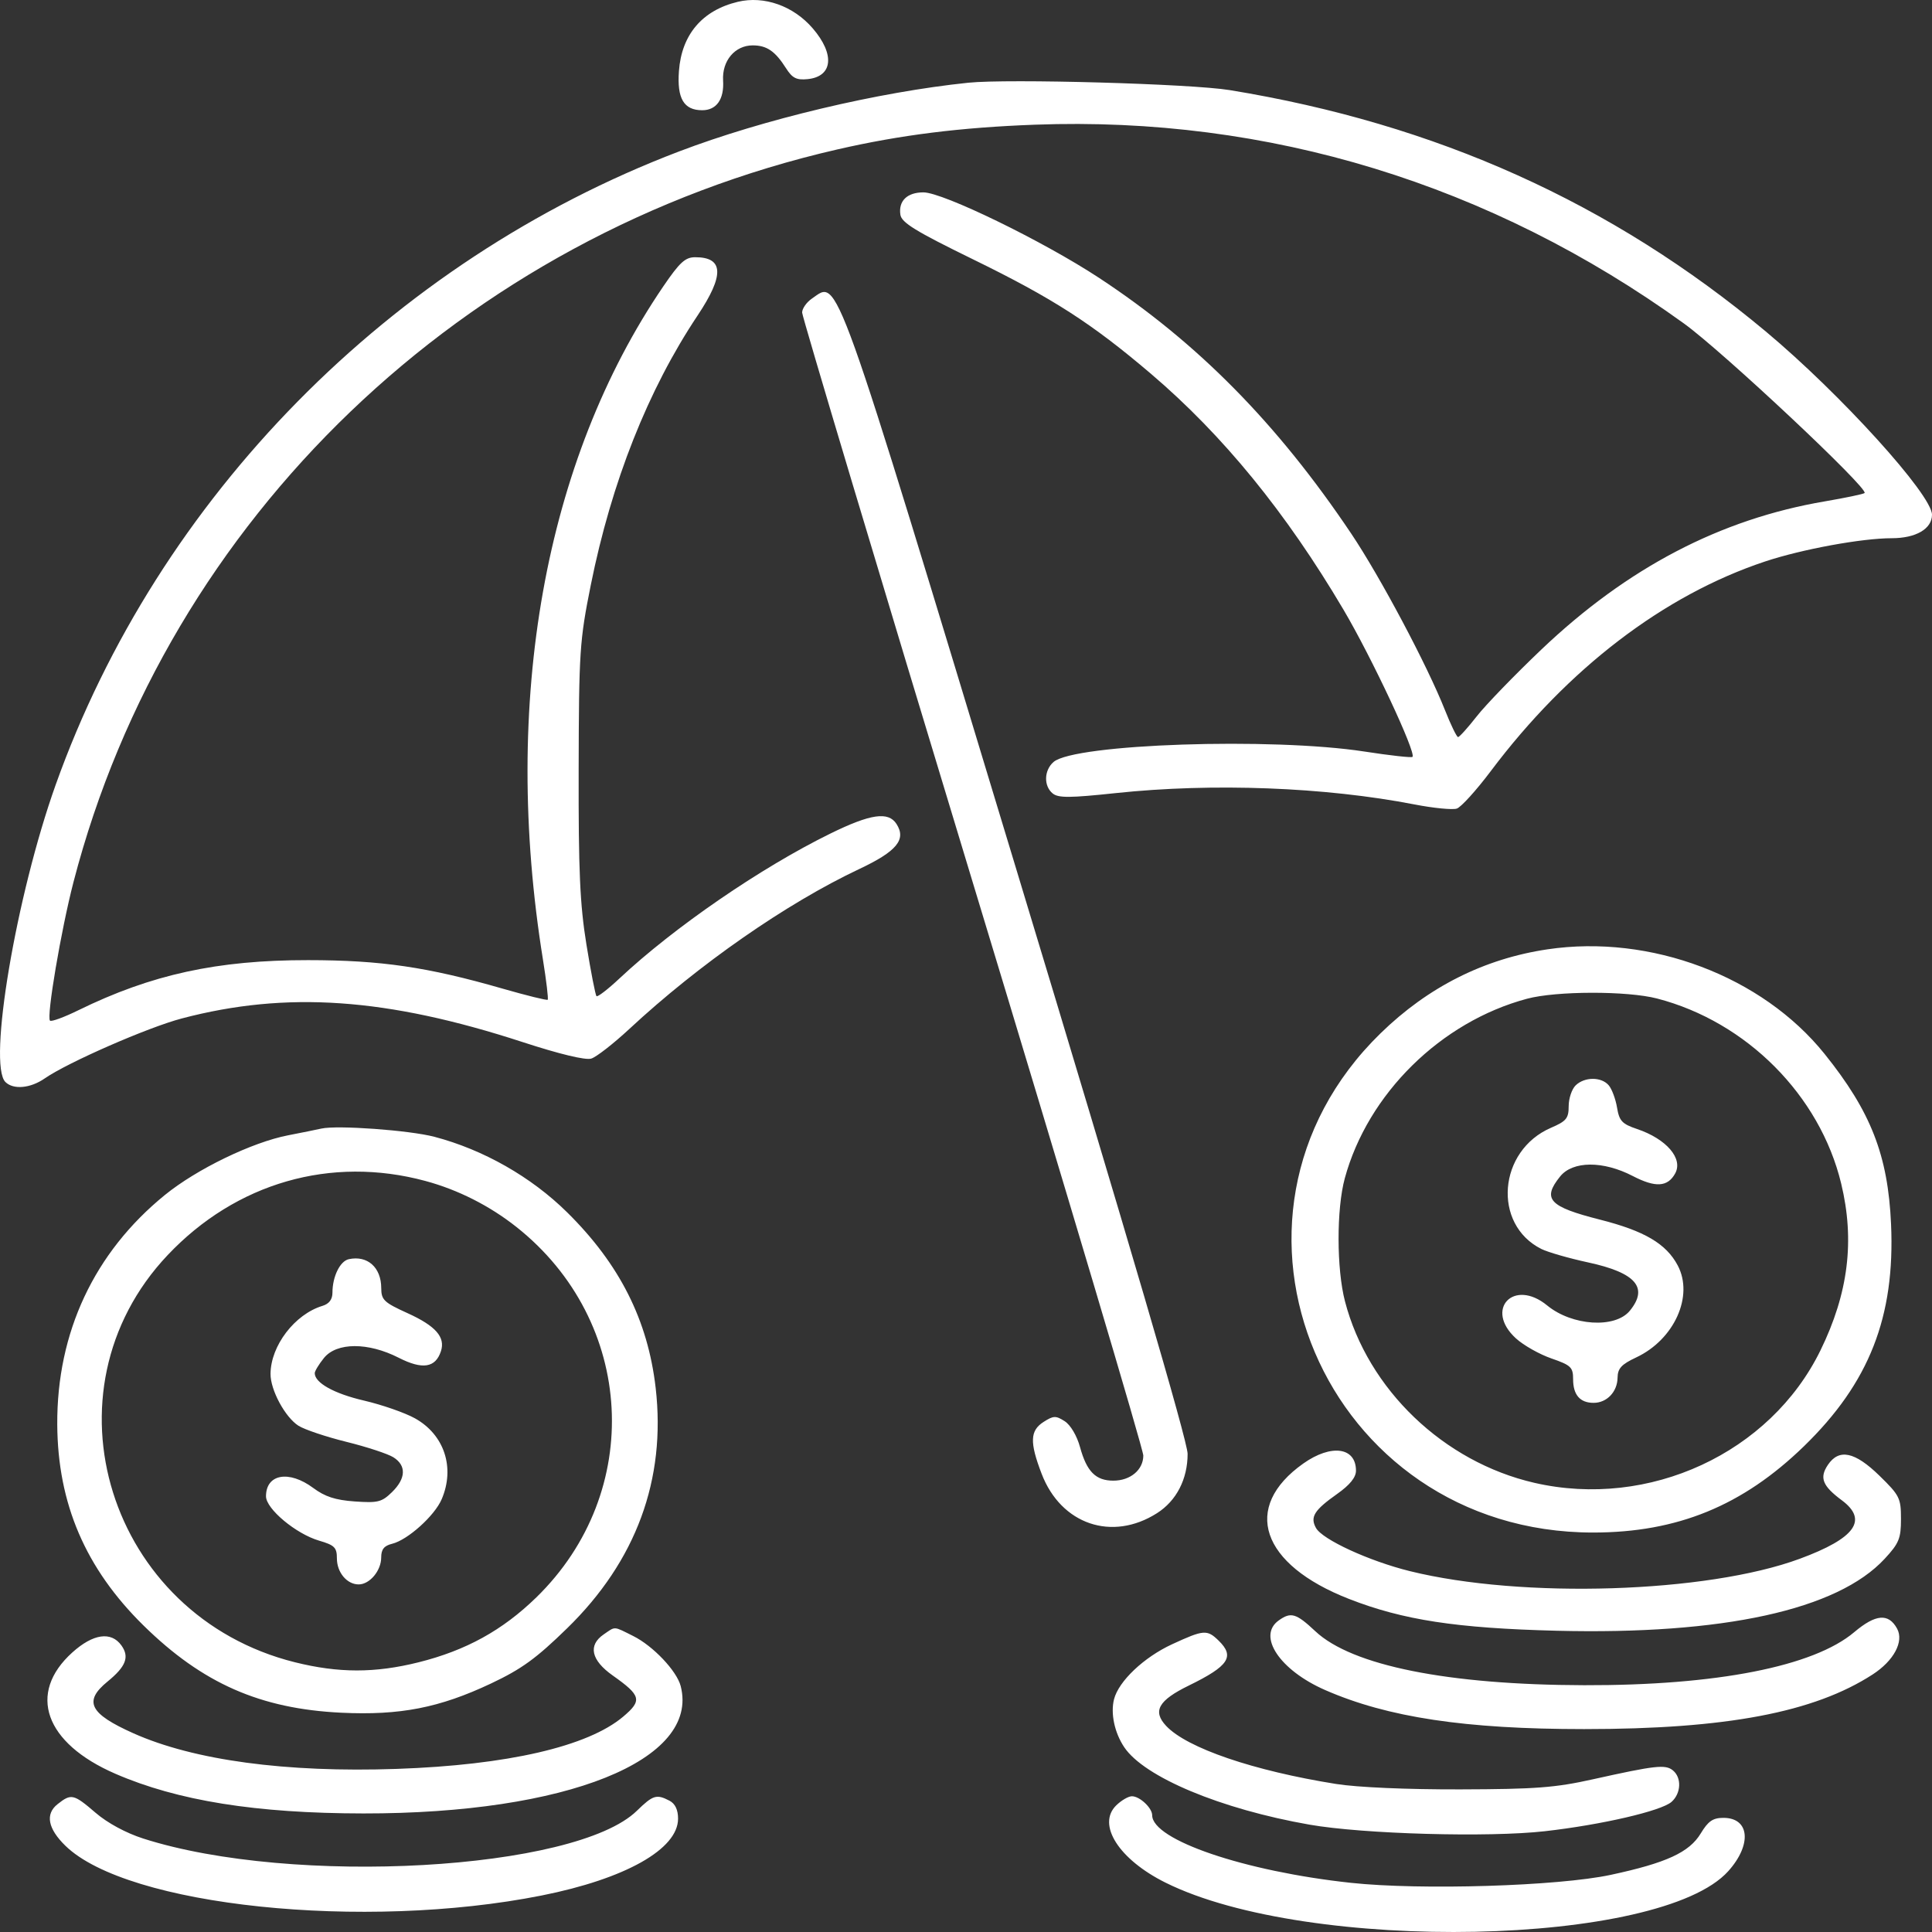 <svg width="88" height="88" viewBox="0 0 88 88" fill="none" xmlns="http://www.w3.org/2000/svg">
<rect x="0" y="0" width="88" height="88" fill="#333333" stroke="none"/>
<path fill-rule="evenodd" clip-rule="evenodd" d="M33.609 0.082C31.989 0.469 31.048 1.573 30.925 3.233C30.832 4.489 31.147 5.021 31.985 5.021C32.637 5.021 32.988 4.523 32.936 3.669C32.882 2.771 33.474 2.067 34.285 2.067C34.927 2.067 35.308 2.329 35.806 3.113C36.088 3.557 36.28 3.654 36.78 3.605C37.936 3.492 38.04 2.475 37.016 1.288C36.137 0.268 34.806 -0.203 33.609 0.082ZM44.104 3.768C40 4.193 34.775 5.434 30.931 6.898C17.787 11.904 7.208 22.652 2.536 35.746C0.733 40.801 -0.566 48.492 0.249 49.287C0.614 49.643 1.389 49.571 2.038 49.12C3.084 48.394 6.735 46.796 8.281 46.389C13.05 45.133 17.622 45.45 23.797 47.463C25.498 48.017 26.668 48.299 26.932 48.217C27.163 48.146 27.943 47.538 28.665 46.868C31.835 43.922 35.821 41.149 39.133 39.585C40.849 38.776 41.29 38.242 40.834 37.53C40.463 36.951 39.653 37.069 37.816 37.971C34.654 39.523 30.695 42.243 28.215 44.568C27.691 45.06 27.22 45.422 27.17 45.373C27.119 45.324 26.913 44.266 26.711 43.022C26.415 41.198 26.346 39.656 26.357 35.05C26.368 29.687 26.402 29.176 26.909 26.65C27.853 21.953 29.517 17.753 31.772 14.374C33.001 12.533 32.969 11.716 31.667 11.716C31.213 11.716 30.961 11.946 30.212 13.045C24.801 20.991 22.839 31.966 24.73 43.706C24.886 44.677 24.984 45.501 24.947 45.537C24.91 45.573 23.983 45.344 22.887 45.029C19.469 44.045 17.355 43.735 14.033 43.733C9.898 43.73 6.894 44.386 3.568 46.016C2.919 46.335 2.338 46.547 2.278 46.489C2.109 46.323 2.781 42.36 3.349 40.17C7.648 23.614 21.11 10.709 38.15 6.804C41.017 6.147 43.742 5.806 47.131 5.68C57.773 5.282 67.897 8.382 76.698 14.732C78.468 16.01 85.13 22.261 84.929 22.457C84.881 22.504 84.065 22.675 83.117 22.837C78.355 23.647 74.121 25.861 70.201 29.591C68.99 30.744 67.667 32.111 67.262 32.63C66.856 33.149 66.474 33.573 66.413 33.573C66.352 33.573 66.083 33.019 65.815 32.342C65.006 30.3 62.873 26.284 61.548 24.308C58.182 19.291 54.549 15.607 50.058 12.655C47.517 10.985 42.951 8.763 42.06 8.762C41.32 8.762 40.918 9.151 41.011 9.779C41.064 10.141 41.697 10.53 44.313 11.809C47.951 13.586 49.72 14.724 52.42 17.022C55.701 19.816 58.574 23.335 61.195 27.772C62.473 29.934 64.518 34.298 64.337 34.475C64.291 34.52 63.307 34.411 62.151 34.232C57.933 33.58 48.941 33.882 47.989 34.706C47.551 35.086 47.532 35.803 47.95 36.142C48.207 36.35 48.731 36.347 50.826 36.124C55.247 35.655 60.356 35.85 64.438 36.643C65.299 36.81 66.161 36.894 66.355 36.83C66.549 36.766 67.244 35.999 67.9 35.127C71.413 30.451 75.784 27.11 80.396 25.575C82.07 25.018 84.808 24.515 86.165 24.515C87.267 24.515 88 24.088 88 23.446C88 22.538 83.828 17.938 80.432 15.101C73.416 9.241 65.425 5.642 56.011 4.104C54.251 3.816 45.914 3.581 44.104 3.768ZM36.984 13.598C36.738 13.766 36.536 14.054 36.536 14.236C36.536 14.419 40.032 26.096 44.306 40.186C48.58 54.276 52.076 66.026 52.076 66.297C52.076 66.948 51.488 67.442 50.712 67.442C49.909 67.442 49.5 67.031 49.195 65.918C49.052 65.396 48.761 64.904 48.495 64.734C48.09 64.475 47.984 64.478 47.535 64.766C46.914 65.162 46.894 65.693 47.446 67.131C48.329 69.435 50.651 70.227 52.7 68.923C53.586 68.359 54.094 67.374 54.094 66.219C54.094 65.652 51.395 56.441 46.313 39.666C37.867 11.786 38.214 12.757 36.984 13.598ZM70.489 43.24C67.604 43.668 65.047 44.954 62.88 47.068C54.236 55.502 60.326 69.805 72.561 69.805C76.397 69.805 79.373 68.588 82.166 65.876C85.142 62.986 86.323 59.974 86.135 55.756C85.995 52.623 85.216 50.629 83.109 48.007C80.263 44.464 75.181 42.544 70.489 43.24ZM75.478 45.481C79.556 46.54 82.892 49.892 83.862 53.905C84.49 56.504 84.192 58.907 82.919 61.509C80.629 66.189 75.111 68.742 69.886 67.54C65.755 66.589 62.309 63.288 61.263 59.278C60.876 57.797 60.872 55.068 61.254 53.667C62.304 49.817 65.629 46.542 69.555 45.491C70.891 45.133 74.116 45.128 75.478 45.481ZM71.768 49.438C71.593 49.609 71.451 50.035 71.451 50.385C71.451 50.939 71.345 51.068 70.648 51.368C68.237 52.406 67.968 55.768 70.207 56.889C70.503 57.036 71.46 57.312 72.335 57.501C74.514 57.971 75.098 58.649 74.236 59.703C73.567 60.52 71.608 60.394 70.472 59.462C68.95 58.212 67.597 59.639 69.049 60.962C69.393 61.276 70.12 61.687 70.664 61.875C71.556 62.184 71.653 62.277 71.653 62.821C71.653 63.535 71.967 63.898 72.587 63.898C73.191 63.898 73.669 63.395 73.678 62.751C73.684 62.33 73.854 62.145 74.525 61.83C76.261 61.016 77.157 59.033 76.418 57.639C75.894 56.65 74.903 56.066 72.874 55.552C70.554 54.964 70.232 54.615 71.062 53.586C71.636 52.874 73.019 52.865 74.37 53.566C75.405 54.103 75.961 54.069 76.302 53.448C76.673 52.771 75.906 51.878 74.566 51.425C73.883 51.195 73.755 51.058 73.654 50.449C73.589 50.059 73.419 49.603 73.276 49.435C72.941 49.041 72.174 49.043 71.768 49.438ZM14.638 51.405C14.416 51.455 13.735 51.593 13.125 51.711C11.484 52.028 8.959 53.251 7.509 54.431C4.292 57.048 2.585 60.688 2.608 64.882C2.628 68.493 3.896 71.445 6.543 74.045C9.222 76.675 11.854 77.835 15.547 78.012C18.218 78.14 20.019 77.789 22.363 76.682C23.758 76.023 24.422 75.542 25.833 74.165C28.974 71.103 30.343 67.385 29.865 63.22C29.51 60.133 28.222 57.578 25.832 55.22C24.198 53.606 22.014 52.364 19.785 51.779C18.648 51.481 15.362 51.242 14.638 51.405ZM19.372 53.79C20.858 54.19 22.301 54.919 23.525 55.889C28.942 60.18 29.358 67.956 24.429 72.759C22.888 74.26 21.223 75.177 19.059 75.717C17.079 76.211 15.422 76.21 13.43 75.713C4.945 73.595 1.757 63.382 7.64 57.164C10.753 53.874 15.072 52.632 19.372 53.79ZM15.888 57.354C15.489 57.44 15.143 58.146 15.143 58.876C15.143 59.187 14.992 59.388 14.689 59.48C13.426 59.862 12.332 61.293 12.322 62.576C12.316 63.31 12.984 64.55 13.595 64.941C13.867 65.114 14.848 65.444 15.777 65.674C16.705 65.903 17.668 66.22 17.918 66.377C18.517 66.754 18.493 67.342 17.853 67.966C17.389 68.419 17.212 68.463 16.158 68.389C15.277 68.327 14.801 68.172 14.268 67.775C13.163 66.953 12.116 67.138 12.116 68.155C12.116 68.727 13.481 69.867 14.536 70.175C15.237 70.38 15.345 70.487 15.345 70.98C15.345 71.621 15.801 72.168 16.337 72.168C16.839 72.168 17.363 71.542 17.363 70.943C17.363 70.57 17.494 70.406 17.864 70.316C18.571 70.142 19.795 69.042 20.118 68.288C20.734 66.848 20.238 65.347 18.901 64.603C18.444 64.349 17.398 63.985 16.577 63.794C15.218 63.478 14.336 62.987 14.336 62.546C14.336 62.452 14.524 62.142 14.754 61.856C15.333 61.138 16.767 61.133 18.161 61.844C19.243 62.396 19.838 62.303 20.085 61.542C20.292 60.905 19.844 60.395 18.572 59.817C17.486 59.324 17.367 59.211 17.365 58.668C17.362 57.727 16.736 57.171 15.888 57.354ZM59.365 66.66C56.544 68.654 57.422 71.258 61.445 72.829C63.907 73.791 66.337 74.163 70.895 74.278C78.486 74.468 83.689 73.328 85.843 71.002C86.498 70.295 86.587 70.075 86.587 69.185C86.587 68.237 86.525 68.113 85.607 67.217C84.483 66.121 83.764 65.97 83.257 66.725C82.864 67.311 83.009 67.68 83.892 68.336C85.102 69.237 84.507 70.065 81.977 71C77.748 72.563 69.335 72.829 64.213 71.562C62.359 71.103 60.229 70.123 59.939 69.593C59.666 69.095 59.859 68.786 60.906 68.046C61.485 67.636 61.763 67.293 61.763 66.988C61.763 65.916 60.636 65.762 59.365 66.66ZM58.245 73.808C57.252 74.516 58.289 76.074 60.358 76.979C63.202 78.225 66.742 78.758 72.157 78.758C78.623 78.758 82.625 78 85.297 76.269C86.265 75.642 86.731 74.766 86.409 74.18C86.02 73.47 85.433 73.519 84.457 74.343C82.607 75.906 78.183 76.775 72.157 76.759C65.945 76.743 61.584 75.868 59.913 74.302C59.037 73.48 58.801 73.411 58.245 73.808ZM27.499 74.444C26.774 74.939 26.923 75.62 27.908 76.316C29.205 77.233 29.261 77.452 28.385 78.191C26.771 79.553 23.116 80.396 18.069 80.571C13.025 80.746 8.83 80.179 6.079 78.95C4.073 78.054 3.794 77.494 4.901 76.59C5.739 75.906 5.905 75.47 5.53 74.947C5.062 74.295 4.24 74.414 3.292 75.269C1.232 77.128 2.038 79.397 5.254 80.792C8.09 82.023 11.663 82.595 16.556 82.6C25.812 82.609 31.874 80.177 31.005 76.8C30.827 76.108 29.748 74.97 28.843 74.519C27.924 74.061 28.047 74.069 27.499 74.444ZM53.386 74.894C52.102 75.487 50.955 76.573 50.743 77.397C50.578 78.041 50.765 78.925 51.208 79.584C52.123 80.947 55.602 82.401 59.644 83.11C62.099 83.54 67.811 83.7 70.37 83.409C72.949 83.117 75.667 82.487 76.135 82.074C76.574 81.687 76.605 80.968 76.196 80.637C75.855 80.361 75.408 80.41 72.561 81.043C70.837 81.427 69.954 81.494 66.506 81.504C64.079 81.51 61.826 81.412 60.855 81.257C57.091 80.656 54.067 79.623 53.118 78.614C52.487 77.942 52.761 77.452 54.152 76.773C55.971 75.883 56.254 75.456 55.507 74.728C54.982 74.216 54.829 74.228 53.386 74.894ZM2.622 82.177C2.053 82.627 2.178 83.29 2.978 84.071C5.798 86.823 16.568 87.948 24.668 86.338C28.48 85.58 30.885 84.226 30.885 82.838C30.885 82.433 30.753 82.155 30.495 82.02C29.903 81.712 29.745 81.761 29.008 82.479C26.22 85.2 13.333 85.924 6.523 83.743C5.743 83.493 4.896 83.036 4.359 82.574C3.35 81.708 3.246 81.684 2.622 82.177ZM50.844 82.231C49.948 83.105 50.964 84.698 53.092 85.754C59.605 88.987 75.633 88.658 78.719 85.23C79.806 84.021 79.697 82.801 78.501 82.801C78.02 82.801 77.807 82.947 77.466 83.511C76.945 84.373 75.901 84.853 73.368 85.397C70.977 85.911 64.71 86.103 61.528 85.76C56.687 85.238 52.48 83.807 52.48 82.682C52.48 82.348 51.913 81.817 51.557 81.817C51.398 81.817 51.078 82.003 50.844 82.231Z" fill="white"/>
</svg>
